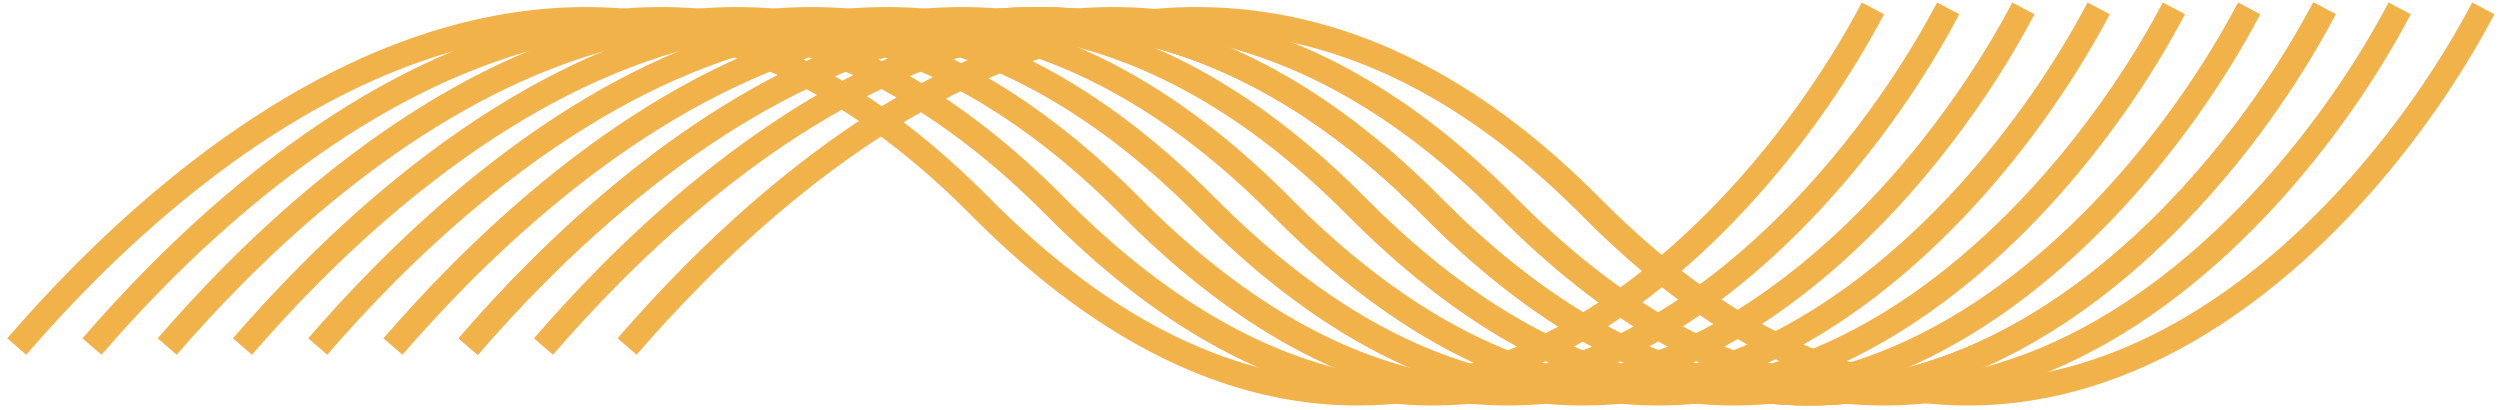 <svg width="299" height="49" viewBox="0 0 299 49" fill="none" xmlns="http://www.w3.org/2000/svg">
<path d="M2 41.445C19.879 20.741 67.954 -25 117.221 24.689C166.489 74.378 208.935 29.6 224 1" stroke="#F1B24A" stroke-width="3"/>
<path d="M11 41.445C28.879 20.741 76.954 -25 126.221 24.689C175.489 74.378 217.935 29.6 233 1" stroke="#F1B24A" stroke-width="3"/>
<path d="M20 41.445C37.879 20.741 85.954 -25 135.221 24.689C184.489 74.378 226.935 29.6 242 1" stroke="#F1B24A" stroke-width="3"/>
<path d="M29 41.445C46.879 20.741 94.954 -25 144.221 24.689C193.489 74.378 235.935 29.6 251 1" stroke="#F1B24A" stroke-width="3"/>
<path d="M38 41.445C55.879 20.741 103.954 -25 153.221 24.689C202.489 74.378 244.935 29.6 260 1" stroke="#F1B24A" stroke-width="3"/>
<path d="M47 41.445C64.879 20.741 112.954 -25 162.221 24.689C211.489 74.378 253.935 29.6 269 1" stroke="#F1B24A" stroke-width="3"/>
<path d="M56 41.445C73.879 20.741 121.954 -25 171.221 24.689C220.489 74.378 262.935 29.6 278 1" stroke="#F1B24A" stroke-width="3"/>
<path d="M56 41.445C73.879 20.741 121.954 -25 171.221 24.689C220.489 74.378 262.935 29.6 278 1" stroke="#F1B24A" stroke-width="3"/>
<path d="M56 41.445C73.879 20.741 121.954 -25 171.221 24.689C220.489 74.378 262.935 29.6 278 1" stroke="#F1B24A" stroke-width="3"/>
<path d="M65 41.445C82.879 20.741 130.954 -25 180.221 24.689C229.489 74.378 271.935 29.6 287 1" stroke="#F1B24A" stroke-width="3"/>
<path d="M75 41.445C92.879 20.741 140.954 -25 190.221 24.689C239.489 74.378 281.935 29.6 297 1" stroke="#F1B24A" stroke-width="3"/>
</svg>
